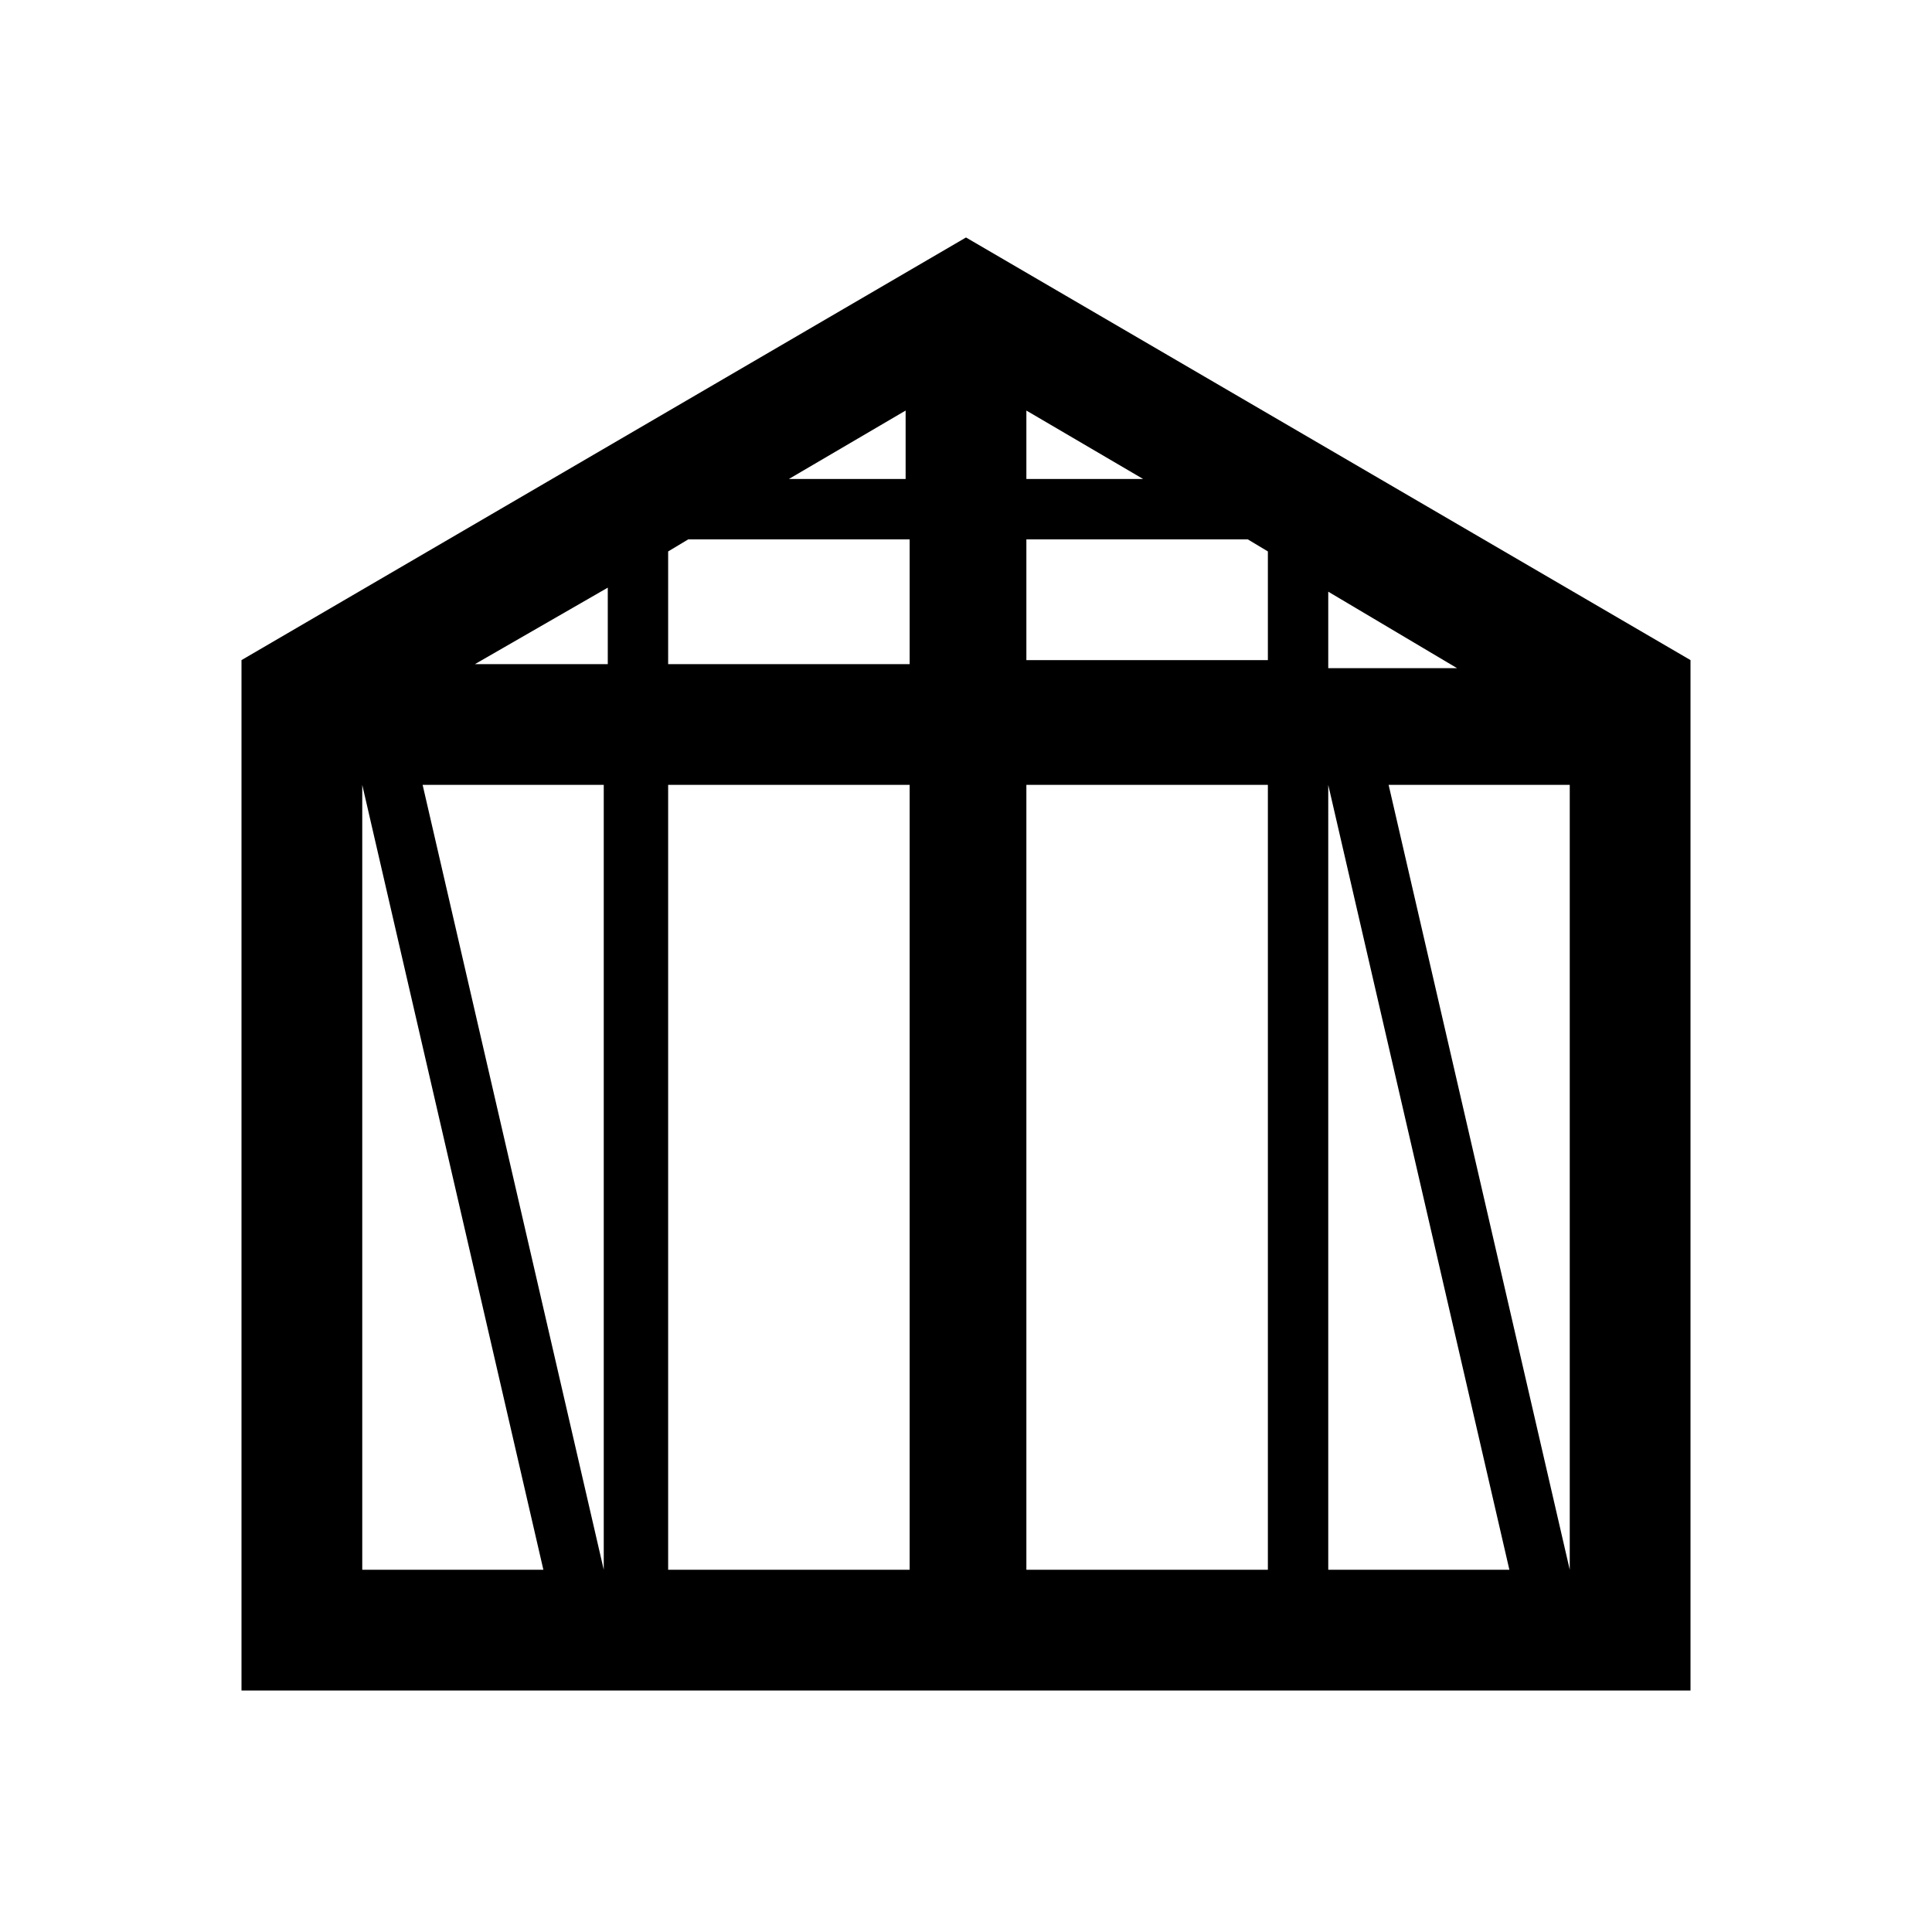 <svg fill="CurrentColor" viewBox="0 0 48 48" xmlns="http://www.w3.org/2000/svg">
  <path d="M24 5.9 6 16.4V42h36V16.4L24 5.9zm9 8.8 3.2 1.9H33v-1.9zm-7.5-4.5 2.9 1.7h-2.9v-1.7zm0 3.2H31l.5.3v2.7h-6v-3zm-3-3.2v1.7h-2.9l2.9-1.7zm-5.9 3.5.5-.3h5.5v3.1h-6v-2.8zm-1.5.9v1.9h-3.3l3.3-1.9zM9 39V19.5L13.5 39H9zm1.5-19.5H15V39l-4.5-19.5zM16.6 39V19.5h6V39h-6zm8.9 0V19.5h6V39h-6zm7.5 0V19.5L37.5 39H33zm1.5-19.5H39V39l-4.5-19.5z"/>
</svg>
